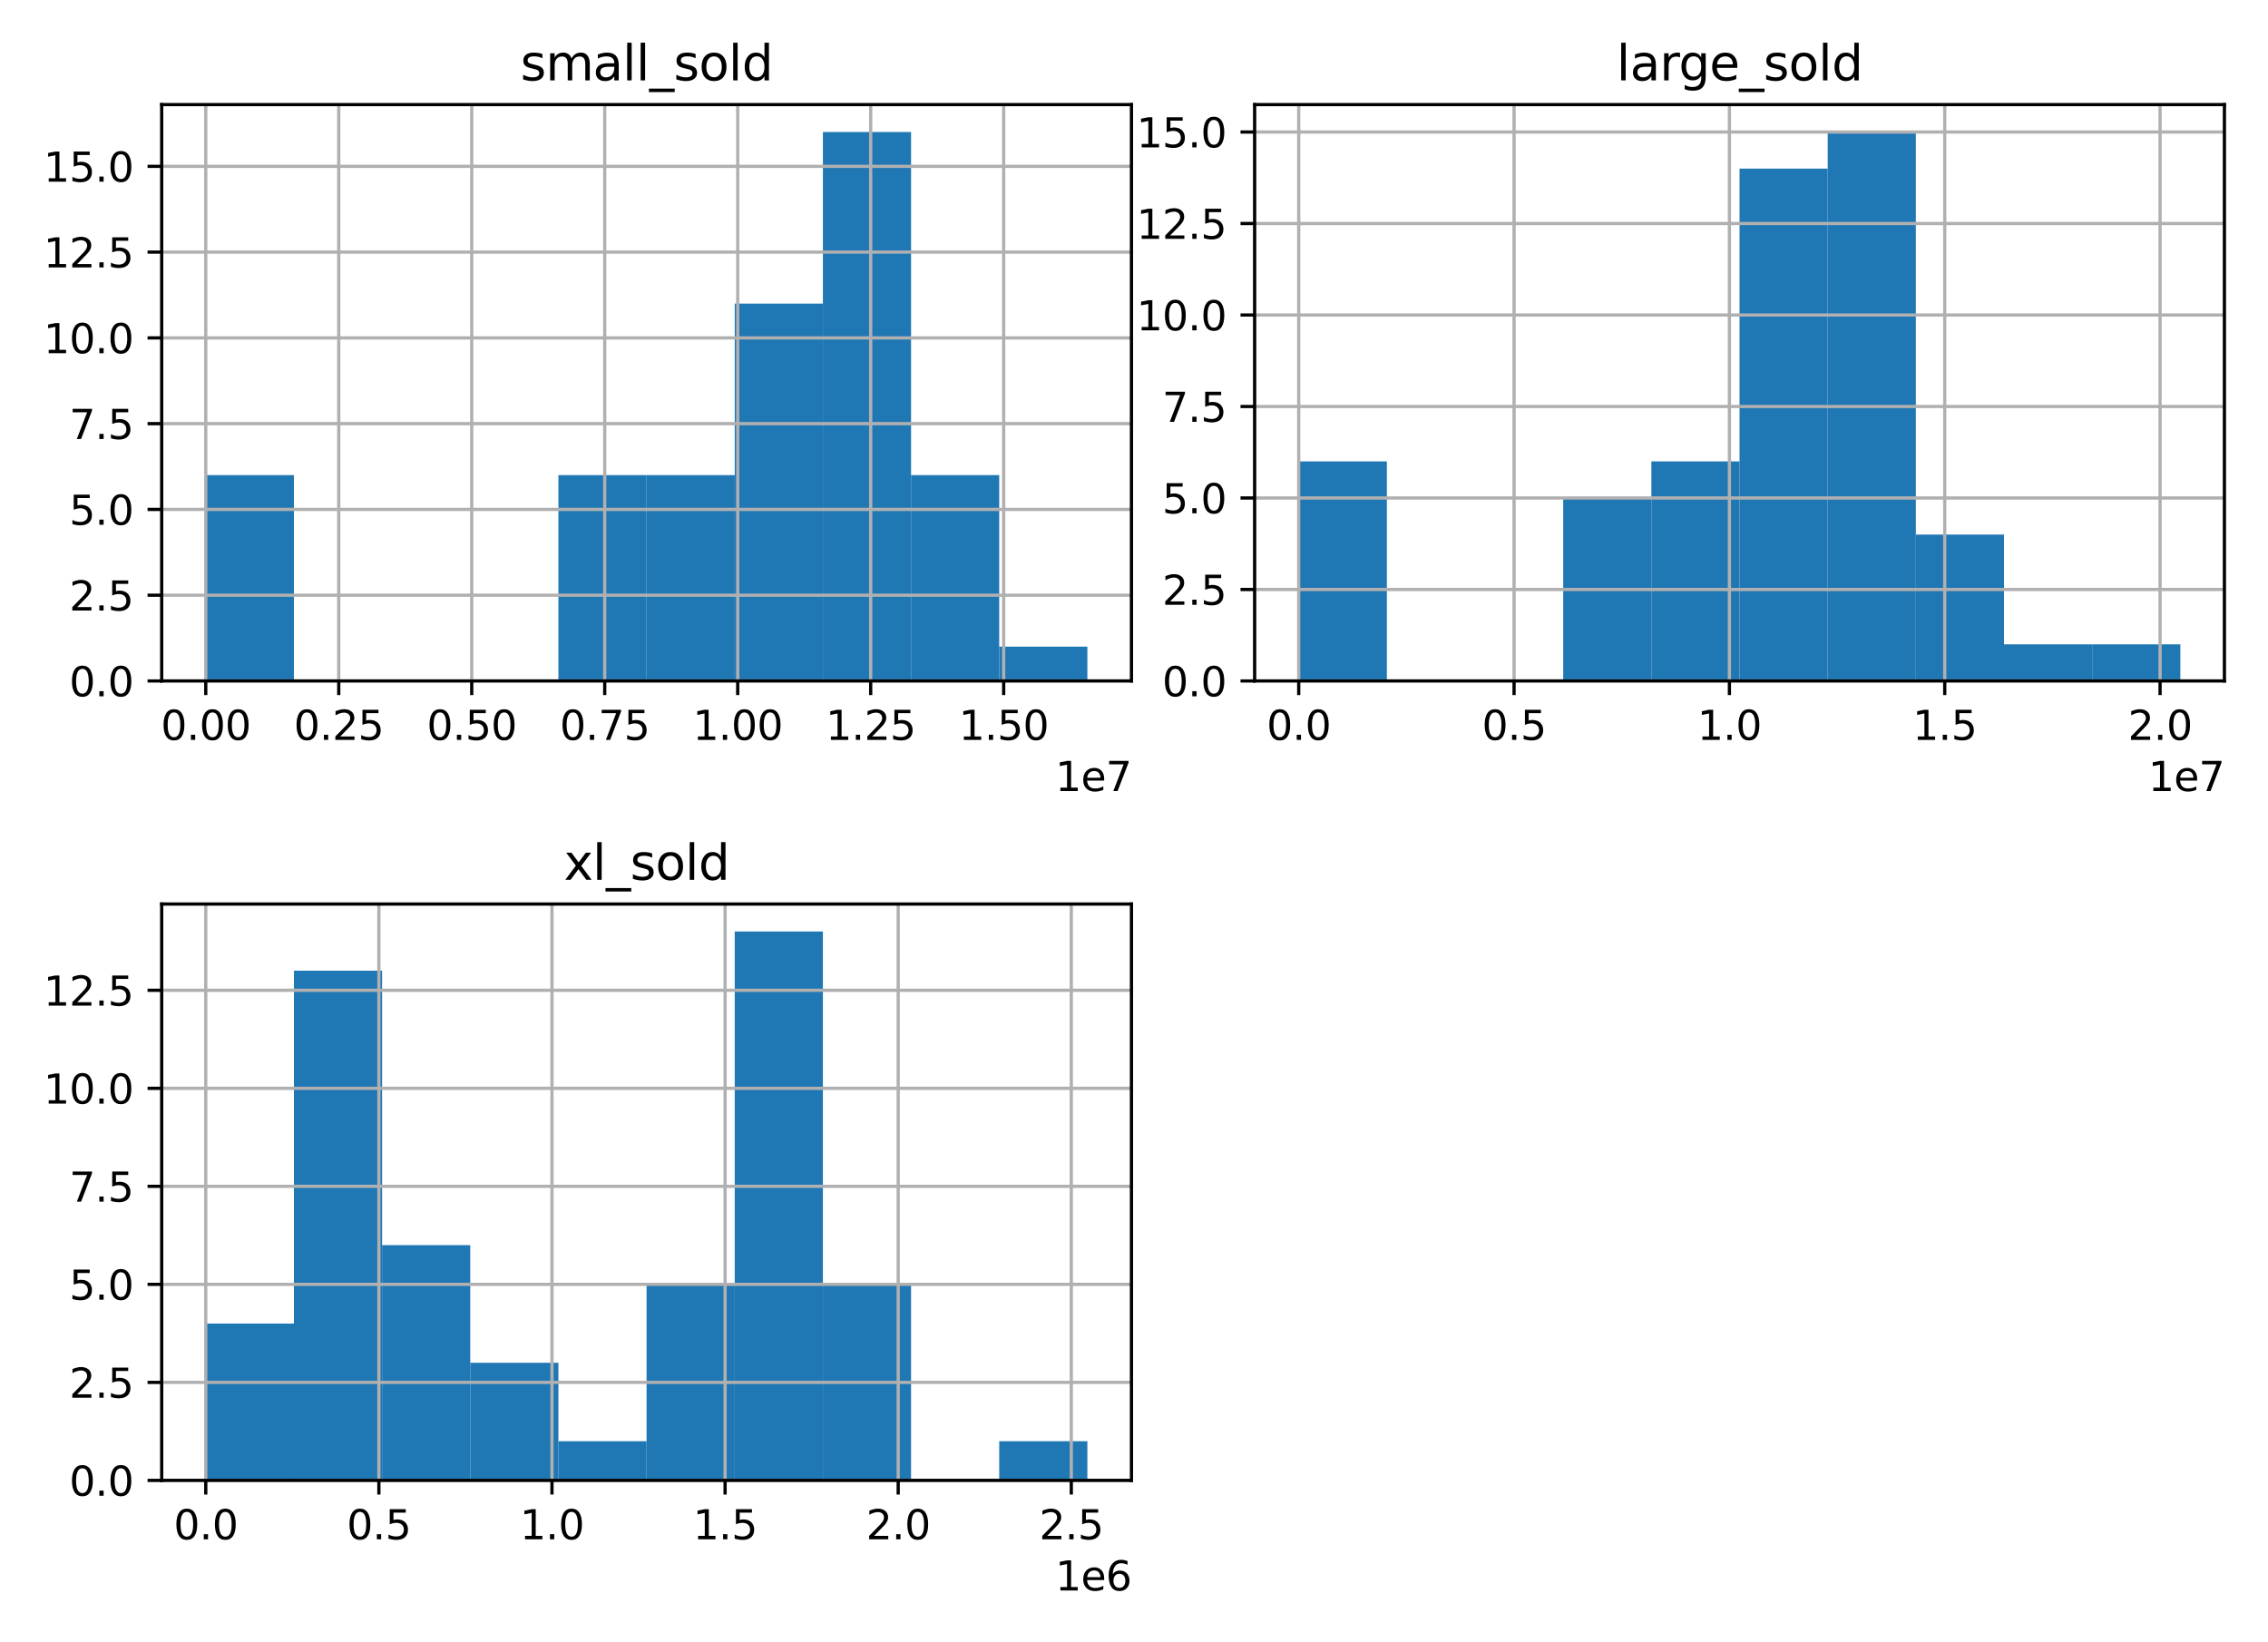 <?xml version="1.0" encoding="utf-8" standalone="no"?>
<!DOCTYPE svg PUBLIC "-//W3C//DTD SVG 1.1//EN"
  "http://www.w3.org/Graphics/SVG/1.1/DTD/svg11.dtd">
<svg height="407pt" version="1.1" viewBox="0 0 562 407" width="562pt" xmlns="http://www.w3.org/2000/svg" xmlns:xlink="http://www.w3.org/1999/xlink">
 <defs>
  <style type="text/css">*{stroke-linecap:butt;stroke-linejoin:round;}</style>
 </defs>
 <g id="figure_1">
  <g id="patch_1">
   <path d="M 0 407 
L 562 407 
L 562 0 
L 0 0 
z
" style="fill:#ffffff;"/>
  </g>
  <g id="axes_1">
   <g id="patch_2">
    <path d="M 40.066 168.744 
L 280.37 168.744 
L 280.37 25.918 
L 40.066 25.918 
z
" style="fill:#ffffff;"/>
   </g>
   <g id="patch_3">
    <path clip-path="url(#p8751685aac)" d="M 50.989 168.744 
L 72.834 168.744 
L 72.834 117.735 
L 50.989 117.735 
z
" style="fill:#1f77b4;"/>
   </g>
   <g id="patch_4">
    <path clip-path="url(#p8751685aac)" d="M 72.834 168.744 
L 94.68 168.744 
L 94.68 168.744 
L 72.834 168.744 
z
" style="fill:#1f77b4;"/>
   </g>
   <g id="patch_5">
    <path clip-path="url(#p8751685aac)" d="M 94.68 168.744 
L 116.526 168.744 
L 116.526 168.744 
L 94.68 168.744 
z
" style="fill:#1f77b4;"/>
   </g>
   <g id="patch_6">
    <path clip-path="url(#p8751685aac)" d="M 116.526 168.744 
L 138.372 168.744 
L 138.372 168.744 
L 116.526 168.744 
z
" style="fill:#1f77b4;"/>
   </g>
   <g id="patch_7">
    <path clip-path="url(#p8751685aac)" d="M 138.372 168.744 
L 160.218 168.744 
L 160.218 117.735 
L 138.372 117.735 
z
" style="fill:#1f77b4;"/>
   </g>
   <g id="patch_8">
    <path clip-path="url(#p8751685aac)" d="M 160.218 168.744 
L 182.064 168.744 
L 182.064 117.735 
L 160.218 117.735 
z
" style="fill:#1f77b4;"/>
   </g>
   <g id="patch_9">
    <path clip-path="url(#p8751685aac)" d="M 182.064 168.744 
L 203.91 168.744 
L 203.91 75.227 
L 182.064 75.227 
z
" style="fill:#1f77b4;"/>
   </g>
   <g id="patch_10">
    <path clip-path="url(#p8751685aac)" d="M 203.91 168.744 
L 225.756 168.744 
L 225.756 32.719 
L 203.91 32.719 
z
" style="fill:#1f77b4;"/>
   </g>
   <g id="patch_11">
    <path clip-path="url(#p8751685aac)" d="M 225.756 168.744 
L 247.601 168.744 
L 247.601 117.735 
L 225.756 117.735 
z
" style="fill:#1f77b4;"/>
   </g>
   <g id="patch_12">
    <path clip-path="url(#p8751685aac)" d="M 247.601 168.744 
L 269.447 168.744 
L 269.447 160.242 
L 247.601 160.242 
z
" style="fill:#1f77b4;"/>
   </g>
   <g id="matplotlib.axis_1">
    <g id="xtick_1">
     <g id="line2d_1">
      <path clip-path="url(#p8751685aac)" d="M 50.989 168.744 
L 50.989 25.918 
" style="fill:none;stroke:#b0b0b0;stroke-linecap:square;stroke-width:0.8;"/>
     </g>
     <g id="line2d_2">
      <defs>
       <path d="M 0 0 
L 0 3.5 
" id="m2eb97b1600" style="stroke:#000000;stroke-width:0.8;"/>
      </defs>
      <g>
       <use style="stroke:#000000;stroke-width:0.8;" x="50.989" xlink:href="#m2eb97b1600" y="168.744"/>
      </g>
     </g>
     <g id="text_1">
      <!-- 0.00 -->
      <g transform="translate(39.856 183.342)scale(0.1 -0.1)">
       <defs>
        <path d="M 2034 4250 
Q 1547 4250 1301 3770 
Q 1056 3291 1056 2328 
Q 1056 1369 1301 889 
Q 1547 409 2034 409 
Q 2525 409 2770 889 
Q 3016 1369 3016 2328 
Q 3016 3291 2770 3770 
Q 2525 4250 2034 4250 
z
M 2034 4750 
Q 2819 4750 3233 4129 
Q 3647 3509 3647 2328 
Q 3647 1150 3233 529 
Q 2819 -91 2034 -91 
Q 1250 -91 836 529 
Q 422 1150 422 2328 
Q 422 3509 836 4129 
Q 1250 4750 2034 4750 
z
" id="DejaVuSans-30" transform="scale(0.016)"/>
        <path d="M 684 794 
L 1344 794 
L 1344 0 
L 684 0 
L 684 794 
z
" id="DejaVuSans-2e" transform="scale(0.016)"/>
       </defs>
       <use xlink:href="#DejaVuSans-30"/>
       <use x="63.623" xlink:href="#DejaVuSans-2e"/>
       <use x="95.41" xlink:href="#DejaVuSans-30"/>
       <use x="159.033" xlink:href="#DejaVuSans-30"/>
      </g>
     </g>
    </g>
    <g id="xtick_2">
     <g id="line2d_3">
      <path clip-path="url(#p8751685aac)" d="M 83.941 168.744 
L 83.941 25.918 
" style="fill:none;stroke:#b0b0b0;stroke-linecap:square;stroke-width:0.8;"/>
     </g>
     <g id="line2d_4">
      <g>
       <use style="stroke:#000000;stroke-width:0.8;" x="83.941" xlink:href="#m2eb97b1600" y="168.744"/>
      </g>
     </g>
     <g id="text_2">
      <!-- 0.25 -->
      <g transform="translate(72.809 183.342)scale(0.1 -0.1)">
       <defs>
        <path d="M 1228 531 
L 3431 531 
L 3431 0 
L 469 0 
L 469 531 
Q 828 903 1448 1529 
Q 2069 2156 2228 2338 
Q 2531 2678 2651 2914 
Q 2772 3150 2772 3378 
Q 2772 3750 2511 3984 
Q 2250 4219 1831 4219 
Q 1534 4219 1204 4116 
Q 875 4013 500 3803 
L 500 4441 
Q 881 4594 1212 4672 
Q 1544 4750 1819 4750 
Q 2544 4750 2975 4387 
Q 3406 4025 3406 3419 
Q 3406 3131 3298 2873 
Q 3191 2616 2906 2266 
Q 2828 2175 2409 1742 
Q 1991 1309 1228 531 
z
" id="DejaVuSans-32" transform="scale(0.016)"/>
        <path d="M 691 4666 
L 3169 4666 
L 3169 4134 
L 1269 4134 
L 1269 2991 
Q 1406 3038 1543 3061 
Q 1681 3084 1819 3084 
Q 2600 3084 3056 2656 
Q 3513 2228 3513 1497 
Q 3513 744 3044 326 
Q 2575 -91 1722 -91 
Q 1428 -91 1123 -41 
Q 819 9 494 109 
L 494 744 
Q 775 591 1075 516 
Q 1375 441 1709 441 
Q 2250 441 2565 725 
Q 2881 1009 2881 1497 
Q 2881 1984 2565 2268 
Q 2250 2553 1709 2553 
Q 1456 2553 1204 2497 
Q 953 2441 691 2322 
L 691 4666 
z
" id="DejaVuSans-35" transform="scale(0.016)"/>
       </defs>
       <use xlink:href="#DejaVuSans-30"/>
       <use x="63.623" xlink:href="#DejaVuSans-2e"/>
       <use x="95.41" xlink:href="#DejaVuSans-32"/>
       <use x="159.033" xlink:href="#DejaVuSans-35"/>
      </g>
     </g>
    </g>
    <g id="xtick_3">
     <g id="line2d_5">
      <path clip-path="url(#p8751685aac)" d="M 116.894 168.744 
L 116.894 25.918 
" style="fill:none;stroke:#b0b0b0;stroke-linecap:square;stroke-width:0.8;"/>
     </g>
     <g id="line2d_6">
      <g>
       <use style="stroke:#000000;stroke-width:0.8;" x="116.894" xlink:href="#m2eb97b1600" y="168.744"/>
      </g>
     </g>
     <g id="text_3">
      <!-- 0.50 -->
      <g transform="translate(105.762 183.342)scale(0.1 -0.1)">
       <use xlink:href="#DejaVuSans-30"/>
       <use x="63.623" xlink:href="#DejaVuSans-2e"/>
       <use x="95.41" xlink:href="#DejaVuSans-35"/>
       <use x="159.033" xlink:href="#DejaVuSans-30"/>
      </g>
     </g>
    </g>
    <g id="xtick_4">
     <g id="line2d_7">
      <path clip-path="url(#p8751685aac)" d="M 149.847 168.744 
L 149.847 25.918 
" style="fill:none;stroke:#b0b0b0;stroke-linecap:square;stroke-width:0.8;"/>
     </g>
     <g id="line2d_8">
      <g>
       <use style="stroke:#000000;stroke-width:0.8;" x="149.847" xlink:href="#m2eb97b1600" y="168.744"/>
      </g>
     </g>
     <g id="text_4">
      <!-- 0.75 -->
      <g transform="translate(138.714 183.342)scale(0.1 -0.1)">
       <defs>
        <path d="M 525 4666 
L 3525 4666 
L 3525 4397 
L 1831 0 
L 1172 0 
L 2766 4134 
L 525 4134 
L 525 4666 
z
" id="DejaVuSans-37" transform="scale(0.016)"/>
       </defs>
       <use xlink:href="#DejaVuSans-30"/>
       <use x="63.623" xlink:href="#DejaVuSans-2e"/>
       <use x="95.41" xlink:href="#DejaVuSans-37"/>
       <use x="159.033" xlink:href="#DejaVuSans-35"/>
      </g>
     </g>
    </g>
    <g id="xtick_5">
     <g id="line2d_9">
      <path clip-path="url(#p8751685aac)" d="M 182.8 168.744 
L 182.8 25.918 
" style="fill:none;stroke:#b0b0b0;stroke-linecap:square;stroke-width:0.8;"/>
     </g>
     <g id="line2d_10">
      <g>
       <use style="stroke:#000000;stroke-width:0.8;" x="182.8" xlink:href="#m2eb97b1600" y="168.744"/>
      </g>
     </g>
     <g id="text_5">
      <!-- 1.00 -->
      <g transform="translate(171.667 183.342)scale(0.1 -0.1)">
       <defs>
        <path d="M 794 531 
L 1825 531 
L 1825 4091 
L 703 3866 
L 703 4441 
L 1819 4666 
L 2450 4666 
L 2450 531 
L 3481 531 
L 3481 0 
L 794 0 
L 794 531 
z
" id="DejaVuSans-31" transform="scale(0.016)"/>
       </defs>
       <use xlink:href="#DejaVuSans-31"/>
       <use x="63.623" xlink:href="#DejaVuSans-2e"/>
       <use x="95.41" xlink:href="#DejaVuSans-30"/>
       <use x="159.033" xlink:href="#DejaVuSans-30"/>
      </g>
     </g>
    </g>
    <g id="xtick_6">
     <g id="line2d_11">
      <path clip-path="url(#p8751685aac)" d="M 215.753 168.744 
L 215.753 25.918 
" style="fill:none;stroke:#b0b0b0;stroke-linecap:square;stroke-width:0.8;"/>
     </g>
     <g id="line2d_12">
      <g>
       <use style="stroke:#000000;stroke-width:0.8;" x="215.753" xlink:href="#m2eb97b1600" y="168.744"/>
      </g>
     </g>
     <g id="text_6">
      <!-- 1.25 -->
      <g transform="translate(204.62 183.342)scale(0.1 -0.1)">
       <use xlink:href="#DejaVuSans-31"/>
       <use x="63.623" xlink:href="#DejaVuSans-2e"/>
       <use x="95.41" xlink:href="#DejaVuSans-32"/>
       <use x="159.033" xlink:href="#DejaVuSans-35"/>
      </g>
     </g>
    </g>
    <g id="xtick_7">
     <g id="line2d_13">
      <path clip-path="url(#p8751685aac)" d="M 248.706 168.744 
L 248.706 25.918 
" style="fill:none;stroke:#b0b0b0;stroke-linecap:square;stroke-width:0.8;"/>
     </g>
     <g id="line2d_14">
      <g>
       <use style="stroke:#000000;stroke-width:0.8;" x="248.706" xlink:href="#m2eb97b1600" y="168.744"/>
      </g>
     </g>
     <g id="text_7">
      <!-- 1.50 -->
      <g transform="translate(237.573 183.342)scale(0.1 -0.1)">
       <use xlink:href="#DejaVuSans-31"/>
       <use x="63.623" xlink:href="#DejaVuSans-2e"/>
       <use x="95.41" xlink:href="#DejaVuSans-35"/>
       <use x="159.033" xlink:href="#DejaVuSans-30"/>
      </g>
     </g>
    </g>
    <g id="text_8">
     <!-- 1e7 -->
     <g transform="translate(261.492 196.02)scale(0.1 -0.1)">
      <defs>
       <path d="M 3597 1894 
L 3597 1613 
L 953 1613 
Q 991 1019 1311 708 
Q 1631 397 2203 397 
Q 2534 397 2845 478 
Q 3156 559 3463 722 
L 3463 178 
Q 3153 47 2828 -22 
Q 2503 -91 2169 -91 
Q 1331 -91 842 396 
Q 353 884 353 1716 
Q 353 2575 817 3079 
Q 1281 3584 2069 3584 
Q 2775 3584 3186 3129 
Q 3597 2675 3597 1894 
z
M 3022 2063 
Q 3016 2534 2758 2815 
Q 2500 3097 2075 3097 
Q 1594 3097 1305 2825 
Q 1016 2553 972 2059 
L 3022 2063 
z
" id="DejaVuSans-65" transform="scale(0.016)"/>
      </defs>
      <use xlink:href="#DejaVuSans-31"/>
      <use x="63.623" xlink:href="#DejaVuSans-65"/>
      <use x="125.146" xlink:href="#DejaVuSans-37"/>
     </g>
    </g>
   </g>
   <g id="matplotlib.axis_2">
    <g id="ytick_1">
     <g id="line2d_15">
      <path clip-path="url(#p8751685aac)" d="M 40.066 168.744 
L 280.37 168.744 
" style="fill:none;stroke:#b0b0b0;stroke-linecap:square;stroke-width:0.8;"/>
     </g>
     <g id="line2d_16">
      <defs>
       <path d="M 0 0 
L -3.5 0 
" id="m81dc8cf319" style="stroke:#000000;stroke-width:0.8;"/>
      </defs>
      <g>
       <use style="stroke:#000000;stroke-width:0.8;" x="40.066" xlink:href="#m81dc8cf319" y="168.744"/>
      </g>
     </g>
     <g id="text_9">
      <!-- 0.0 -->
      <g transform="translate(17.163 172.543)scale(0.1 -0.1)">
       <use xlink:href="#DejaVuSans-30"/>
       <use x="63.623" xlink:href="#DejaVuSans-2e"/>
       <use x="95.41" xlink:href="#DejaVuSans-30"/>
      </g>
     </g>
    </g>
    <g id="ytick_2">
     <g id="line2d_17">
      <path clip-path="url(#p8751685aac)" d="M 40.066 147.49 
L 280.37 147.49 
" style="fill:none;stroke:#b0b0b0;stroke-linecap:square;stroke-width:0.8;"/>
     </g>
     <g id="line2d_18">
      <g>
       <use style="stroke:#000000;stroke-width:0.8;" x="40.066" xlink:href="#m81dc8cf319" y="147.49"/>
      </g>
     </g>
     <g id="text_10">
      <!-- 2.5 -->
      <g transform="translate(17.163 151.289)scale(0.1 -0.1)">
       <use xlink:href="#DejaVuSans-32"/>
       <use x="63.623" xlink:href="#DejaVuSans-2e"/>
       <use x="95.41" xlink:href="#DejaVuSans-35"/>
      </g>
     </g>
    </g>
    <g id="ytick_3">
     <g id="line2d_19">
      <path clip-path="url(#p8751685aac)" d="M 40.066 126.236 
L 280.37 126.236 
" style="fill:none;stroke:#b0b0b0;stroke-linecap:square;stroke-width:0.8;"/>
     </g>
     <g id="line2d_20">
      <g>
       <use style="stroke:#000000;stroke-width:0.8;" x="40.066" xlink:href="#m81dc8cf319" y="126.236"/>
      </g>
     </g>
     <g id="text_11">
      <!-- 5.0 -->
      <g transform="translate(17.163 130.035)scale(0.1 -0.1)">
       <use xlink:href="#DejaVuSans-35"/>
       <use x="63.623" xlink:href="#DejaVuSans-2e"/>
       <use x="95.41" xlink:href="#DejaVuSans-30"/>
      </g>
     </g>
    </g>
    <g id="ytick_4">
     <g id="line2d_21">
      <path clip-path="url(#p8751685aac)" d="M 40.066 104.982 
L 280.37 104.982 
" style="fill:none;stroke:#b0b0b0;stroke-linecap:square;stroke-width:0.8;"/>
     </g>
     <g id="line2d_22">
      <g>
       <use style="stroke:#000000;stroke-width:0.8;" x="40.066" xlink:href="#m81dc8cf319" y="104.982"/>
      </g>
     </g>
     <g id="text_12">
      <!-- 7.5 -->
      <g transform="translate(17.163 108.782)scale(0.1 -0.1)">
       <use xlink:href="#DejaVuSans-37"/>
       <use x="63.623" xlink:href="#DejaVuSans-2e"/>
       <use x="95.41" xlink:href="#DejaVuSans-35"/>
      </g>
     </g>
    </g>
    <g id="ytick_5">
     <g id="line2d_23">
      <path clip-path="url(#p8751685aac)" d="M 40.066 83.728 
L 280.37 83.728 
" style="fill:none;stroke:#b0b0b0;stroke-linecap:square;stroke-width:0.8;"/>
     </g>
     <g id="line2d_24">
      <g>
       <use style="stroke:#000000;stroke-width:0.8;" x="40.066" xlink:href="#m81dc8cf319" y="83.728"/>
      </g>
     </g>
     <g id="text_13">
      <!-- 10.0 -->
      <g transform="translate(10.8 87.528)scale(0.1 -0.1)">
       <use xlink:href="#DejaVuSans-31"/>
       <use x="63.623" xlink:href="#DejaVuSans-30"/>
       <use x="127.246" xlink:href="#DejaVuSans-2e"/>
       <use x="159.033" xlink:href="#DejaVuSans-30"/>
      </g>
     </g>
    </g>
    <g id="ytick_6">
     <g id="line2d_25">
      <path clip-path="url(#p8751685aac)" d="M 40.066 62.475 
L 280.37 62.475 
" style="fill:none;stroke:#b0b0b0;stroke-linecap:square;stroke-width:0.8;"/>
     </g>
     <g id="line2d_26">
      <g>
       <use style="stroke:#000000;stroke-width:0.8;" x="40.066" xlink:href="#m81dc8cf319" y="62.475"/>
      </g>
     </g>
     <g id="text_14">
      <!-- 12.5 -->
      <g transform="translate(10.8 66.274)scale(0.1 -0.1)">
       <use xlink:href="#DejaVuSans-31"/>
       <use x="63.623" xlink:href="#DejaVuSans-32"/>
       <use x="127.246" xlink:href="#DejaVuSans-2e"/>
       <use x="159.033" xlink:href="#DejaVuSans-35"/>
      </g>
     </g>
    </g>
    <g id="ytick_7">
     <g id="line2d_27">
      <path clip-path="url(#p8751685aac)" d="M 40.066 41.221 
L 280.37 41.221 
" style="fill:none;stroke:#b0b0b0;stroke-linecap:square;stroke-width:0.8;"/>
     </g>
     <g id="line2d_28">
      <g>
       <use style="stroke:#000000;stroke-width:0.8;" x="40.066" xlink:href="#m81dc8cf319" y="41.221"/>
      </g>
     </g>
     <g id="text_15">
      <!-- 15.0 -->
      <g transform="translate(10.8 45.02)scale(0.1 -0.1)">
       <use xlink:href="#DejaVuSans-31"/>
       <use x="63.623" xlink:href="#DejaVuSans-35"/>
       <use x="127.246" xlink:href="#DejaVuSans-2e"/>
       <use x="159.033" xlink:href="#DejaVuSans-30"/>
      </g>
     </g>
    </g>
   </g>
   <g id="patch_13">
    <path d="M 40.066 168.744 
L 40.066 25.918 
" style="fill:none;stroke:#000000;stroke-linecap:square;stroke-linejoin:miter;stroke-width:0.8;"/>
   </g>
   <g id="patch_14">
    <path d="M 280.37 168.744 
L 280.37 25.918 
" style="fill:none;stroke:#000000;stroke-linecap:square;stroke-linejoin:miter;stroke-width:0.8;"/>
   </g>
   <g id="patch_15">
    <path d="M 40.066 168.744 
L 280.37 168.744 
" style="fill:none;stroke:#000000;stroke-linecap:square;stroke-linejoin:miter;stroke-width:0.8;"/>
   </g>
   <g id="patch_16">
    <path d="M 40.066 25.918 
L 280.37 25.918 
" style="fill:none;stroke:#000000;stroke-linecap:square;stroke-linejoin:miter;stroke-width:0.8;"/>
   </g>
   <g id="text_16">
    <!-- small_sold -->
    <g transform="translate(128.965 19.918)scale(0.12 -0.12)">
     <defs>
      <path d="M 2834 3397 
L 2834 2853 
Q 2591 2978 2328 3040 
Q 2066 3103 1784 3103 
Q 1356 3103 1142 2972 
Q 928 2841 928 2578 
Q 928 2378 1081 2264 
Q 1234 2150 1697 2047 
L 1894 2003 
Q 2506 1872 2764 1633 
Q 3022 1394 3022 966 
Q 3022 478 2636 193 
Q 2250 -91 1575 -91 
Q 1294 -91 989 -36 
Q 684 19 347 128 
L 347 722 
Q 666 556 975 473 
Q 1284 391 1588 391 
Q 1994 391 2212 530 
Q 2431 669 2431 922 
Q 2431 1156 2273 1281 
Q 2116 1406 1581 1522 
L 1381 1569 
Q 847 1681 609 1914 
Q 372 2147 372 2553 
Q 372 3047 722 3315 
Q 1072 3584 1716 3584 
Q 2034 3584 2315 3537 
Q 2597 3491 2834 3397 
z
" id="DejaVuSans-73" transform="scale(0.016)"/>
      <path d="M 3328 2828 
Q 3544 3216 3844 3400 
Q 4144 3584 4550 3584 
Q 5097 3584 5394 3201 
Q 5691 2819 5691 2113 
L 5691 0 
L 5113 0 
L 5113 2094 
Q 5113 2597 4934 2840 
Q 4756 3084 4391 3084 
Q 3944 3084 3684 2787 
Q 3425 2491 3425 1978 
L 3425 0 
L 2847 0 
L 2847 2094 
Q 2847 2600 2669 2842 
Q 2491 3084 2119 3084 
Q 1678 3084 1418 2786 
Q 1159 2488 1159 1978 
L 1159 0 
L 581 0 
L 581 3500 
L 1159 3500 
L 1159 2956 
Q 1356 3278 1631 3431 
Q 1906 3584 2284 3584 
Q 2666 3584 2933 3390 
Q 3200 3197 3328 2828 
z
" id="DejaVuSans-6d" transform="scale(0.016)"/>
      <path d="M 2194 1759 
Q 1497 1759 1228 1600 
Q 959 1441 959 1056 
Q 959 750 1161 570 
Q 1363 391 1709 391 
Q 2188 391 2477 730 
Q 2766 1069 2766 1631 
L 2766 1759 
L 2194 1759 
z
M 3341 1997 
L 3341 0 
L 2766 0 
L 2766 531 
Q 2569 213 2275 61 
Q 1981 -91 1556 -91 
Q 1019 -91 701 211 
Q 384 513 384 1019 
Q 384 1609 779 1909 
Q 1175 2209 1959 2209 
L 2766 2209 
L 2766 2266 
Q 2766 2663 2505 2880 
Q 2244 3097 1772 3097 
Q 1472 3097 1187 3025 
Q 903 2953 641 2809 
L 641 3341 
Q 956 3463 1253 3523 
Q 1550 3584 1831 3584 
Q 2591 3584 2966 3190 
Q 3341 2797 3341 1997 
z
" id="DejaVuSans-61" transform="scale(0.016)"/>
      <path d="M 603 4863 
L 1178 4863 
L 1178 0 
L 603 0 
L 603 4863 
z
" id="DejaVuSans-6c" transform="scale(0.016)"/>
      <path d="M 3263 -1063 
L 3263 -1509 
L -63 -1509 
L -63 -1063 
L 3263 -1063 
z
" id="DejaVuSans-5f" transform="scale(0.016)"/>
      <path d="M 1959 3097 
Q 1497 3097 1228 2736 
Q 959 2375 959 1747 
Q 959 1119 1226 758 
Q 1494 397 1959 397 
Q 2419 397 2687 759 
Q 2956 1122 2956 1747 
Q 2956 2369 2687 2733 
Q 2419 3097 1959 3097 
z
M 1959 3584 
Q 2709 3584 3137 3096 
Q 3566 2609 3566 1747 
Q 3566 888 3137 398 
Q 2709 -91 1959 -91 
Q 1206 -91 779 398 
Q 353 888 353 1747 
Q 353 2609 779 3096 
Q 1206 3584 1959 3584 
z
" id="DejaVuSans-6f" transform="scale(0.016)"/>
      <path d="M 2906 2969 
L 2906 4863 
L 3481 4863 
L 3481 0 
L 2906 0 
L 2906 525 
Q 2725 213 2448 61 
Q 2172 -91 1784 -91 
Q 1150 -91 751 415 
Q 353 922 353 1747 
Q 353 2572 751 3078 
Q 1150 3584 1784 3584 
Q 2172 3584 2448 3432 
Q 2725 3281 2906 2969 
z
M 947 1747 
Q 947 1113 1208 752 
Q 1469 391 1925 391 
Q 2381 391 2643 752 
Q 2906 1113 2906 1747 
Q 2906 2381 2643 2742 
Q 2381 3103 1925 3103 
Q 1469 3103 1208 2742 
Q 947 2381 947 1747 
z
" id="DejaVuSans-64" transform="scale(0.016)"/>
     </defs>
     <use xlink:href="#DejaVuSans-73"/>
     <use x="52.1" xlink:href="#DejaVuSans-6d"/>
     <use x="149.512" xlink:href="#DejaVuSans-61"/>
     <use x="210.791" xlink:href="#DejaVuSans-6c"/>
     <use x="238.574" xlink:href="#DejaVuSans-6c"/>
     <use x="266.357" xlink:href="#DejaVuSans-5f"/>
     <use x="316.357" xlink:href="#DejaVuSans-73"/>
     <use x="368.457" xlink:href="#DejaVuSans-6f"/>
     <use x="429.639" xlink:href="#DejaVuSans-6c"/>
     <use x="457.422" xlink:href="#DejaVuSans-64"/>
    </g>
   </g>
  </g>
  <g id="axes_2">
   <g id="patch_17">
    <path d="M 310.895 168.744 
L 551.2 168.744 
L 551.2 25.918 
L 310.895 25.918 
z
" style="fill:#ffffff;"/>
   </g>
   <g id="patch_18">
    <path clip-path="url(#pd0149dcf9a)" d="M 321.818 168.744 
L 343.664 168.744 
L 343.664 114.334 
L 321.818 114.334 
z
" style="fill:#1f77b4;"/>
   </g>
   <g id="patch_19">
    <path clip-path="url(#pd0149dcf9a)" d="M 343.664 168.744 
L 365.51 168.744 
L 365.51 168.744 
L 343.664 168.744 
z
" style="fill:#1f77b4;"/>
   </g>
   <g id="patch_20">
    <path clip-path="url(#pd0149dcf9a)" d="M 365.51 168.744 
L 387.356 168.744 
L 387.356 168.744 
L 365.51 168.744 
z
" style="fill:#1f77b4;"/>
   </g>
   <g id="patch_21">
    <path clip-path="url(#pd0149dcf9a)" d="M 387.356 168.744 
L 409.202 168.744 
L 409.202 123.402 
L 387.356 123.402 
z
" style="fill:#1f77b4;"/>
   </g>
   <g id="patch_22">
    <path clip-path="url(#pd0149dcf9a)" d="M 409.202 168.744 
L 431.048 168.744 
L 431.048 114.334 
L 409.202 114.334 
z
" style="fill:#1f77b4;"/>
   </g>
   <g id="patch_23">
    <path clip-path="url(#pd0149dcf9a)" d="M 431.048 168.744 
L 452.894 168.744 
L 452.894 41.788 
L 431.048 41.788 
z
" style="fill:#1f77b4;"/>
   </g>
   <g id="patch_24">
    <path clip-path="url(#pd0149dcf9a)" d="M 452.894 168.744 
L 474.739 168.744 
L 474.739 32.719 
L 452.894 32.719 
z
" style="fill:#1f77b4;"/>
   </g>
   <g id="patch_25">
    <path clip-path="url(#pd0149dcf9a)" d="M 474.739 168.744 
L 496.585 168.744 
L 496.585 132.471 
L 474.739 132.471 
z
" style="fill:#1f77b4;"/>
   </g>
   <g id="patch_26">
    <path clip-path="url(#pd0149dcf9a)" d="M 496.585 168.744 
L 518.431 168.744 
L 518.431 159.675 
L 496.585 159.675 
z
" style="fill:#1f77b4;"/>
   </g>
   <g id="patch_27">
    <path clip-path="url(#pd0149dcf9a)" d="M 518.431 168.744 
L 540.277 168.744 
L 540.277 159.675 
L 518.431 159.675 
z
" style="fill:#1f77b4;"/>
   </g>
   <g id="matplotlib.axis_3">
    <g id="xtick_8">
     <g id="line2d_29">
      <path clip-path="url(#pd0149dcf9a)" d="M 321.818 168.744 
L 321.818 25.918 
" style="fill:none;stroke:#b0b0b0;stroke-linecap:square;stroke-width:0.8;"/>
     </g>
     <g id="line2d_30">
      <g>
       <use style="stroke:#000000;stroke-width:0.8;" x="321.818" xlink:href="#m2eb97b1600" y="168.744"/>
      </g>
     </g>
     <g id="text_17">
      <!-- 0.0 -->
      <g transform="translate(313.867 183.342)scale(0.1 -0.1)">
       <use xlink:href="#DejaVuSans-30"/>
       <use x="63.623" xlink:href="#DejaVuSans-2e"/>
       <use x="95.41" xlink:href="#DejaVuSans-30"/>
      </g>
     </g>
    </g>
    <g id="xtick_9">
     <g id="line2d_31">
      <path clip-path="url(#pd0149dcf9a)" d="M 375.177 168.744 
L 375.177 25.918 
" style="fill:none;stroke:#b0b0b0;stroke-linecap:square;stroke-width:0.8;"/>
     </g>
     <g id="line2d_32">
      <g>
       <use style="stroke:#000000;stroke-width:0.8;" x="375.177" xlink:href="#m2eb97b1600" y="168.744"/>
      </g>
     </g>
     <g id="text_18">
      <!-- 0.5 -->
      <g transform="translate(367.226 183.342)scale(0.1 -0.1)">
       <use xlink:href="#DejaVuSans-30"/>
       <use x="63.623" xlink:href="#DejaVuSans-2e"/>
       <use x="95.41" xlink:href="#DejaVuSans-35"/>
      </g>
     </g>
    </g>
    <g id="xtick_10">
     <g id="line2d_33">
      <path clip-path="url(#pd0149dcf9a)" d="M 428.537 168.744 
L 428.537 25.918 
" style="fill:none;stroke:#b0b0b0;stroke-linecap:square;stroke-width:0.8;"/>
     </g>
     <g id="line2d_34">
      <g>
       <use style="stroke:#000000;stroke-width:0.8;" x="428.537" xlink:href="#m2eb97b1600" y="168.744"/>
      </g>
     </g>
     <g id="text_19">
      <!-- 1.0 -->
      <g transform="translate(420.585 183.342)scale(0.1 -0.1)">
       <use xlink:href="#DejaVuSans-31"/>
       <use x="63.623" xlink:href="#DejaVuSans-2e"/>
       <use x="95.41" xlink:href="#DejaVuSans-30"/>
      </g>
     </g>
    </g>
    <g id="xtick_11">
     <g id="line2d_35">
      <path clip-path="url(#pd0149dcf9a)" d="M 481.896 168.744 
L 481.896 25.918 
" style="fill:none;stroke:#b0b0b0;stroke-linecap:square;stroke-width:0.8;"/>
     </g>
     <g id="line2d_36">
      <g>
       <use style="stroke:#000000;stroke-width:0.8;" x="481.896" xlink:href="#m2eb97b1600" y="168.744"/>
      </g>
     </g>
     <g id="text_20">
      <!-- 1.5 -->
      <g transform="translate(473.944 183.342)scale(0.1 -0.1)">
       <use xlink:href="#DejaVuSans-31"/>
       <use x="63.623" xlink:href="#DejaVuSans-2e"/>
       <use x="95.41" xlink:href="#DejaVuSans-35"/>
      </g>
     </g>
    </g>
    <g id="xtick_12">
     <g id="line2d_37">
      <path clip-path="url(#pd0149dcf9a)" d="M 535.255 168.744 
L 535.255 25.918 
" style="fill:none;stroke:#b0b0b0;stroke-linecap:square;stroke-width:0.8;"/>
     </g>
     <g id="line2d_38">
      <g>
       <use style="stroke:#000000;stroke-width:0.8;" x="535.255" xlink:href="#m2eb97b1600" y="168.744"/>
      </g>
     </g>
     <g id="text_21">
      <!-- 2.0 -->
      <g transform="translate(527.304 183.342)scale(0.1 -0.1)">
       <use xlink:href="#DejaVuSans-32"/>
       <use x="63.623" xlink:href="#DejaVuSans-2e"/>
       <use x="95.41" xlink:href="#DejaVuSans-30"/>
      </g>
     </g>
    </g>
    <g id="text_22">
     <!-- 1e7 -->
     <g transform="translate(532.322 196.02)scale(0.1 -0.1)">
      <use xlink:href="#DejaVuSans-31"/>
      <use x="63.623" xlink:href="#DejaVuSans-65"/>
      <use x="125.146" xlink:href="#DejaVuSans-37"/>
     </g>
    </g>
   </g>
   <g id="matplotlib.axis_4">
    <g id="ytick_8">
     <g id="line2d_39">
      <path clip-path="url(#pd0149dcf9a)" d="M 310.895 168.744 
L 551.2 168.744 
" style="fill:none;stroke:#b0b0b0;stroke-linecap:square;stroke-width:0.8;"/>
     </g>
     <g id="line2d_40">
      <g>
       <use style="stroke:#000000;stroke-width:0.8;" x="310.895" xlink:href="#m81dc8cf319" y="168.744"/>
      </g>
     </g>
     <g id="text_23">
      <!-- 0.0 -->
      <g transform="translate(287.992 172.543)scale(0.1 -0.1)">
       <use xlink:href="#DejaVuSans-30"/>
       <use x="63.623" xlink:href="#DejaVuSans-2e"/>
       <use x="95.41" xlink:href="#DejaVuSans-30"/>
      </g>
     </g>
    </g>
    <g id="ytick_9">
     <g id="line2d_41">
      <path clip-path="url(#pd0149dcf9a)" d="M 310.895 146.073 
L 551.2 146.073 
" style="fill:none;stroke:#b0b0b0;stroke-linecap:square;stroke-width:0.8;"/>
     </g>
     <g id="line2d_42">
      <g>
       <use style="stroke:#000000;stroke-width:0.8;" x="310.895" xlink:href="#m81dc8cf319" y="146.073"/>
      </g>
     </g>
     <g id="text_24">
      <!-- 2.5 -->
      <g transform="translate(287.992 149.872)scale(0.1 -0.1)">
       <use xlink:href="#DejaVuSans-32"/>
       <use x="63.623" xlink:href="#DejaVuSans-2e"/>
       <use x="95.41" xlink:href="#DejaVuSans-35"/>
      </g>
     </g>
    </g>
    <g id="ytick_10">
     <g id="line2d_43">
      <path clip-path="url(#pd0149dcf9a)" d="M 310.895 123.402 
L 551.2 123.402 
" style="fill:none;stroke:#b0b0b0;stroke-linecap:square;stroke-width:0.8;"/>
     </g>
     <g id="line2d_44">
      <g>
       <use style="stroke:#000000;stroke-width:0.8;" x="310.895" xlink:href="#m81dc8cf319" y="123.402"/>
      </g>
     </g>
     <g id="text_25">
      <!-- 5.0 -->
      <g transform="translate(287.992 127.201)scale(0.1 -0.1)">
       <use xlink:href="#DejaVuSans-35"/>
       <use x="63.623" xlink:href="#DejaVuSans-2e"/>
       <use x="95.41" xlink:href="#DejaVuSans-30"/>
      </g>
     </g>
    </g>
    <g id="ytick_11">
     <g id="line2d_45">
      <path clip-path="url(#pd0149dcf9a)" d="M 310.895 100.732 
L 551.2 100.732 
" style="fill:none;stroke:#b0b0b0;stroke-linecap:square;stroke-width:0.8;"/>
     </g>
     <g id="line2d_46">
      <g>
       <use style="stroke:#000000;stroke-width:0.8;" x="310.895" xlink:href="#m81dc8cf319" y="100.732"/>
      </g>
     </g>
     <g id="text_26">
      <!-- 7.5 -->
      <g transform="translate(287.992 104.531)scale(0.1 -0.1)">
       <use xlink:href="#DejaVuSans-37"/>
       <use x="63.623" xlink:href="#DejaVuSans-2e"/>
       <use x="95.41" xlink:href="#DejaVuSans-35"/>
      </g>
     </g>
    </g>
    <g id="ytick_12">
     <g id="line2d_47">
      <path clip-path="url(#pd0149dcf9a)" d="M 310.895 78.061 
L 551.2 78.061 
" style="fill:none;stroke:#b0b0b0;stroke-linecap:square;stroke-width:0.8;"/>
     </g>
     <g id="line2d_48">
      <g>
       <use style="stroke:#000000;stroke-width:0.8;" x="310.895" xlink:href="#m81dc8cf319" y="78.061"/>
      </g>
     </g>
     <g id="text_27">
      <!-- 10.0 -->
      <g transform="translate(281.63 81.86)scale(0.1 -0.1)">
       <use xlink:href="#DejaVuSans-31"/>
       <use x="63.623" xlink:href="#DejaVuSans-30"/>
       <use x="127.246" xlink:href="#DejaVuSans-2e"/>
       <use x="159.033" xlink:href="#DejaVuSans-30"/>
      </g>
     </g>
    </g>
    <g id="ytick_13">
     <g id="line2d_49">
      <path clip-path="url(#pd0149dcf9a)" d="M 310.895 55.39 
L 551.2 55.39 
" style="fill:none;stroke:#b0b0b0;stroke-linecap:square;stroke-width:0.8;"/>
     </g>
     <g id="line2d_50">
      <g>
       <use style="stroke:#000000;stroke-width:0.8;" x="310.895" xlink:href="#m81dc8cf319" y="55.39"/>
      </g>
     </g>
     <g id="text_28">
      <!-- 12.5 -->
      <g transform="translate(281.63 59.189)scale(0.1 -0.1)">
       <use xlink:href="#DejaVuSans-31"/>
       <use x="63.623" xlink:href="#DejaVuSans-32"/>
       <use x="127.246" xlink:href="#DejaVuSans-2e"/>
       <use x="159.033" xlink:href="#DejaVuSans-35"/>
      </g>
     </g>
    </g>
    <g id="ytick_14">
     <g id="line2d_51">
      <path clip-path="url(#pd0149dcf9a)" d="M 310.895 32.719 
L 551.2 32.719 
" style="fill:none;stroke:#b0b0b0;stroke-linecap:square;stroke-width:0.8;"/>
     </g>
     <g id="line2d_52">
      <g>
       <use style="stroke:#000000;stroke-width:0.8;" x="310.895" xlink:href="#m81dc8cf319" y="32.719"/>
      </g>
     </g>
     <g id="text_29">
      <!-- 15.0 -->
      <g transform="translate(281.63 36.519)scale(0.1 -0.1)">
       <use xlink:href="#DejaVuSans-31"/>
       <use x="63.623" xlink:href="#DejaVuSans-35"/>
       <use x="127.246" xlink:href="#DejaVuSans-2e"/>
       <use x="159.033" xlink:href="#DejaVuSans-30"/>
      </g>
     </g>
    </g>
   </g>
   <g id="patch_28">
    <path d="M 310.895 168.744 
L 310.895 25.918 
" style="fill:none;stroke:#000000;stroke-linecap:square;stroke-linejoin:miter;stroke-width:0.8;"/>
   </g>
   <g id="patch_29">
    <path d="M 551.2 168.744 
L 551.2 25.918 
" style="fill:none;stroke:#000000;stroke-linecap:square;stroke-linejoin:miter;stroke-width:0.8;"/>
   </g>
   <g id="patch_30">
    <path d="M 310.895 168.744 
L 551.2 168.744 
" style="fill:none;stroke:#000000;stroke-linecap:square;stroke-linejoin:miter;stroke-width:0.8;"/>
   </g>
   <g id="patch_31">
    <path d="M 310.895 25.918 
L 551.2 25.918 
" style="fill:none;stroke:#000000;stroke-linecap:square;stroke-linejoin:miter;stroke-width:0.8;"/>
   </g>
   <g id="text_30">
    <!-- large_sold -->
    <g transform="translate(400.569 19.918)scale(0.12 -0.12)">
     <defs>
      <path d="M 2631 2963 
Q 2534 3019 2420 3045 
Q 2306 3072 2169 3072 
Q 1681 3072 1420 2755 
Q 1159 2438 1159 1844 
L 1159 0 
L 581 0 
L 581 3500 
L 1159 3500 
L 1159 2956 
Q 1341 3275 1631 3429 
Q 1922 3584 2338 3584 
Q 2397 3584 2469 3576 
Q 2541 3569 2628 3553 
L 2631 2963 
z
" id="DejaVuSans-72" transform="scale(0.016)"/>
      <path d="M 2906 1791 
Q 2906 2416 2648 2759 
Q 2391 3103 1925 3103 
Q 1463 3103 1205 2759 
Q 947 2416 947 1791 
Q 947 1169 1205 825 
Q 1463 481 1925 481 
Q 2391 481 2648 825 
Q 2906 1169 2906 1791 
z
M 3481 434 
Q 3481 -459 3084 -895 
Q 2688 -1331 1869 -1331 
Q 1566 -1331 1297 -1286 
Q 1028 -1241 775 -1147 
L 775 -588 
Q 1028 -725 1275 -790 
Q 1522 -856 1778 -856 
Q 2344 -856 2625 -561 
Q 2906 -266 2906 331 
L 2906 616 
Q 2728 306 2450 153 
Q 2172 0 1784 0 
Q 1141 0 747 490 
Q 353 981 353 1791 
Q 353 2603 747 3093 
Q 1141 3584 1784 3584 
Q 2172 3584 2450 3431 
Q 2728 3278 2906 2969 
L 2906 3500 
L 3481 3500 
L 3481 434 
z
" id="DejaVuSans-67" transform="scale(0.016)"/>
     </defs>
     <use xlink:href="#DejaVuSans-6c"/>
     <use x="27.783" xlink:href="#DejaVuSans-61"/>
     <use x="89.062" xlink:href="#DejaVuSans-72"/>
     <use x="128.426" xlink:href="#DejaVuSans-67"/>
     <use x="191.902" xlink:href="#DejaVuSans-65"/>
     <use x="253.426" xlink:href="#DejaVuSans-5f"/>
     <use x="303.426" xlink:href="#DejaVuSans-73"/>
     <use x="355.525" xlink:href="#DejaVuSans-6f"/>
     <use x="416.707" xlink:href="#DejaVuSans-6c"/>
     <use x="444.49" xlink:href="#DejaVuSans-64"/>
    </g>
   </g>
  </g>
  <g id="axes_3">
   <g id="patch_32">
    <path d="M 40.066 366.844 
L 280.37 366.844 
L 280.37 224.018 
L 40.066 224.018 
z
" style="fill:#ffffff;"/>
   </g>
   <g id="patch_33">
    <path clip-path="url(#p4b6a3543c3)" d="M 50.989 366.844 
L 72.834 366.844 
L 72.834 327.98 
L 50.989 327.98 
z
" style="fill:#1f77b4;"/>
   </g>
   <g id="patch_34">
    <path clip-path="url(#p4b6a3543c3)" d="M 72.834 366.844 
L 94.68 366.844 
L 94.68 240.535 
L 72.834 240.535 
z
" style="fill:#1f77b4;"/>
   </g>
   <g id="patch_35">
    <path clip-path="url(#p4b6a3543c3)" d="M 94.68 366.844 
L 116.526 366.844 
L 116.526 308.548 
L 94.68 308.548 
z
" style="fill:#1f77b4;"/>
   </g>
   <g id="patch_36">
    <path clip-path="url(#p4b6a3543c3)" d="M 116.526 366.844 
L 138.372 366.844 
L 138.372 337.696 
L 116.526 337.696 
z
" style="fill:#1f77b4;"/>
   </g>
   <g id="patch_37">
    <path clip-path="url(#p4b6a3543c3)" d="M 138.372 366.844 
L 160.218 366.844 
L 160.218 357.128 
L 138.372 357.128 
z
" style="fill:#1f77b4;"/>
   </g>
   <g id="patch_38">
    <path clip-path="url(#p4b6a3543c3)" d="M 160.218 366.844 
L 182.064 366.844 
L 182.064 318.264 
L 160.218 318.264 
z
" style="fill:#1f77b4;"/>
   </g>
   <g id="patch_39">
    <path clip-path="url(#p4b6a3543c3)" d="M 182.064 366.844 
L 203.91 366.844 
L 203.91 230.819 
L 182.064 230.819 
z
" style="fill:#1f77b4;"/>
   </g>
   <g id="patch_40">
    <path clip-path="url(#p4b6a3543c3)" d="M 203.91 366.844 
L 225.756 366.844 
L 225.756 318.264 
L 203.91 318.264 
z
" style="fill:#1f77b4;"/>
   </g>
   <g id="patch_41">
    <path clip-path="url(#p4b6a3543c3)" d="M 225.756 366.844 
L 247.601 366.844 
L 247.601 366.844 
L 225.756 366.844 
z
" style="fill:#1f77b4;"/>
   </g>
   <g id="patch_42">
    <path clip-path="url(#p4b6a3543c3)" d="M 247.601 366.844 
L 269.447 366.844 
L 269.447 357.128 
L 247.601 357.128 
z
" style="fill:#1f77b4;"/>
   </g>
   <g id="matplotlib.axis_5">
    <g id="xtick_13">
     <g id="line2d_53">
      <path clip-path="url(#p4b6a3543c3)" d="M 50.989 366.844 
L 50.989 224.018 
" style="fill:none;stroke:#b0b0b0;stroke-linecap:square;stroke-width:0.8;"/>
     </g>
     <g id="line2d_54">
      <g>
       <use style="stroke:#000000;stroke-width:0.8;" x="50.989" xlink:href="#m2eb97b1600" y="366.844"/>
      </g>
     </g>
     <g id="text_31">
      <!-- 0.0 -->
      <g transform="translate(43.037 381.442)scale(0.1 -0.1)">
       <use xlink:href="#DejaVuSans-30"/>
       <use x="63.623" xlink:href="#DejaVuSans-2e"/>
       <use x="95.41" xlink:href="#DejaVuSans-30"/>
      </g>
     </g>
    </g>
    <g id="xtick_14">
     <g id="line2d_55">
      <path clip-path="url(#p4b6a3543c3)" d="M 93.884 366.844 
L 93.884 224.018 
" style="fill:none;stroke:#b0b0b0;stroke-linecap:square;stroke-width:0.8;"/>
     </g>
     <g id="line2d_56">
      <g>
       <use style="stroke:#000000;stroke-width:0.8;" x="93.884" xlink:href="#m2eb97b1600" y="366.844"/>
      </g>
     </g>
     <g id="text_32">
      <!-- 0.5 -->
      <g transform="translate(85.932 381.442)scale(0.1 -0.1)">
       <use xlink:href="#DejaVuSans-30"/>
       <use x="63.623" xlink:href="#DejaVuSans-2e"/>
       <use x="95.41" xlink:href="#DejaVuSans-35"/>
      </g>
     </g>
    </g>
    <g id="xtick_15">
     <g id="line2d_57">
      <path clip-path="url(#p4b6a3543c3)" d="M 136.778 366.844 
L 136.778 224.018 
" style="fill:none;stroke:#b0b0b0;stroke-linecap:square;stroke-width:0.8;"/>
     </g>
     <g id="line2d_58">
      <g>
       <use style="stroke:#000000;stroke-width:0.8;" x="136.778" xlink:href="#m2eb97b1600" y="366.844"/>
      </g>
     </g>
     <g id="text_33">
      <!-- 1.0 -->
      <g transform="translate(128.827 381.442)scale(0.1 -0.1)">
       <use xlink:href="#DejaVuSans-31"/>
       <use x="63.623" xlink:href="#DejaVuSans-2e"/>
       <use x="95.41" xlink:href="#DejaVuSans-30"/>
      </g>
     </g>
    </g>
    <g id="xtick_16">
     <g id="line2d_59">
      <path clip-path="url(#p4b6a3543c3)" d="M 179.673 366.844 
L 179.673 224.018 
" style="fill:none;stroke:#b0b0b0;stroke-linecap:square;stroke-width:0.8;"/>
     </g>
     <g id="line2d_60">
      <g>
       <use style="stroke:#000000;stroke-width:0.8;" x="179.673" xlink:href="#m2eb97b1600" y="366.844"/>
      </g>
     </g>
     <g id="text_34">
      <!-- 1.5 -->
      <g transform="translate(171.722 381.442)scale(0.1 -0.1)">
       <use xlink:href="#DejaVuSans-31"/>
       <use x="63.623" xlink:href="#DejaVuSans-2e"/>
       <use x="95.41" xlink:href="#DejaVuSans-35"/>
      </g>
     </g>
    </g>
    <g id="xtick_17">
     <g id="line2d_61">
      <path clip-path="url(#p4b6a3543c3)" d="M 222.568 366.844 
L 222.568 224.018 
" style="fill:none;stroke:#b0b0b0;stroke-linecap:square;stroke-width:0.8;"/>
     </g>
     <g id="line2d_62">
      <g>
       <use style="stroke:#000000;stroke-width:0.8;" x="222.568" xlink:href="#m2eb97b1600" y="366.844"/>
      </g>
     </g>
     <g id="text_35">
      <!-- 2.0 -->
      <g transform="translate(214.617 381.442)scale(0.1 -0.1)">
       <use xlink:href="#DejaVuSans-32"/>
       <use x="63.623" xlink:href="#DejaVuSans-2e"/>
       <use x="95.41" xlink:href="#DejaVuSans-30"/>
      </g>
     </g>
    </g>
    <g id="xtick_18">
     <g id="line2d_63">
      <path clip-path="url(#p4b6a3543c3)" d="M 265.463 366.844 
L 265.463 224.018 
" style="fill:none;stroke:#b0b0b0;stroke-linecap:square;stroke-width:0.8;"/>
     </g>
     <g id="line2d_64">
      <g>
       <use style="stroke:#000000;stroke-width:0.8;" x="265.463" xlink:href="#m2eb97b1600" y="366.844"/>
      </g>
     </g>
     <g id="text_36">
      <!-- 2.5 -->
      <g transform="translate(257.512 381.442)scale(0.1 -0.1)">
       <use xlink:href="#DejaVuSans-32"/>
       <use x="63.623" xlink:href="#DejaVuSans-2e"/>
       <use x="95.41" xlink:href="#DejaVuSans-35"/>
      </g>
     </g>
    </g>
    <g id="text_37">
     <!-- 1e6 -->
     <g transform="translate(261.492 394.12)scale(0.1 -0.1)">
      <defs>
       <path d="M 2113 2584 
Q 1688 2584 1439 2293 
Q 1191 2003 1191 1497 
Q 1191 994 1439 701 
Q 1688 409 2113 409 
Q 2538 409 2786 701 
Q 3034 994 3034 1497 
Q 3034 2003 2786 2293 
Q 2538 2584 2113 2584 
z
M 3366 4563 
L 3366 3988 
Q 3128 4100 2886 4159 
Q 2644 4219 2406 4219 
Q 1781 4219 1451 3797 
Q 1122 3375 1075 2522 
Q 1259 2794 1537 2939 
Q 1816 3084 2150 3084 
Q 2853 3084 3261 2657 
Q 3669 2231 3669 1497 
Q 3669 778 3244 343 
Q 2819 -91 2113 -91 
Q 1303 -91 875 529 
Q 447 1150 447 2328 
Q 447 3434 972 4092 
Q 1497 4750 2381 4750 
Q 2619 4750 2861 4703 
Q 3103 4656 3366 4563 
z
" id="DejaVuSans-36" transform="scale(0.016)"/>
      </defs>
      <use xlink:href="#DejaVuSans-31"/>
      <use x="63.623" xlink:href="#DejaVuSans-65"/>
      <use x="125.146" xlink:href="#DejaVuSans-36"/>
     </g>
    </g>
   </g>
   <g id="matplotlib.axis_6">
    <g id="ytick_15">
     <g id="line2d_65">
      <path clip-path="url(#p4b6a3543c3)" d="M 40.066 366.844 
L 280.37 366.844 
" style="fill:none;stroke:#b0b0b0;stroke-linecap:square;stroke-width:0.8;"/>
     </g>
     <g id="line2d_66">
      <g>
       <use style="stroke:#000000;stroke-width:0.8;" x="40.066" xlink:href="#m81dc8cf319" y="366.844"/>
      </g>
     </g>
     <g id="text_38">
      <!-- 0.0 -->
      <g transform="translate(17.163 370.643)scale(0.1 -0.1)">
       <use xlink:href="#DejaVuSans-30"/>
       <use x="63.623" xlink:href="#DejaVuSans-2e"/>
       <use x="95.41" xlink:href="#DejaVuSans-30"/>
      </g>
     </g>
    </g>
    <g id="ytick_16">
     <g id="line2d_67">
      <path clip-path="url(#p4b6a3543c3)" d="M 40.066 342.554 
L 280.37 342.554 
" style="fill:none;stroke:#b0b0b0;stroke-linecap:square;stroke-width:0.8;"/>
     </g>
     <g id="line2d_68">
      <g>
       <use style="stroke:#000000;stroke-width:0.8;" x="40.066" xlink:href="#m81dc8cf319" y="342.554"/>
      </g>
     </g>
     <g id="text_39">
      <!-- 2.5 -->
      <g transform="translate(17.163 346.353)scale(0.1 -0.1)">
       <use xlink:href="#DejaVuSans-32"/>
       <use x="63.623" xlink:href="#DejaVuSans-2e"/>
       <use x="95.41" xlink:href="#DejaVuSans-35"/>
      </g>
     </g>
    </g>
    <g id="ytick_17">
     <g id="line2d_69">
      <path clip-path="url(#p4b6a3543c3)" d="M 40.066 318.264 
L 280.37 318.264 
" style="fill:none;stroke:#b0b0b0;stroke-linecap:square;stroke-width:0.8;"/>
     </g>
     <g id="line2d_70">
      <g>
       <use style="stroke:#000000;stroke-width:0.8;" x="40.066" xlink:href="#m81dc8cf319" y="318.264"/>
      </g>
     </g>
     <g id="text_40">
      <!-- 5.0 -->
      <g transform="translate(17.163 322.063)scale(0.1 -0.1)">
       <use xlink:href="#DejaVuSans-35"/>
       <use x="63.623" xlink:href="#DejaVuSans-2e"/>
       <use x="95.41" xlink:href="#DejaVuSans-30"/>
      </g>
     </g>
    </g>
    <g id="ytick_18">
     <g id="line2d_71">
      <path clip-path="url(#p4b6a3543c3)" d="M 40.066 293.974 
L 280.37 293.974 
" style="fill:none;stroke:#b0b0b0;stroke-linecap:square;stroke-width:0.8;"/>
     </g>
     <g id="line2d_72">
      <g>
       <use style="stroke:#000000;stroke-width:0.8;" x="40.066" xlink:href="#m81dc8cf319" y="293.974"/>
      </g>
     </g>
     <g id="text_41">
      <!-- 7.5 -->
      <g transform="translate(17.163 297.773)scale(0.1 -0.1)">
       <use xlink:href="#DejaVuSans-37"/>
       <use x="63.623" xlink:href="#DejaVuSans-2e"/>
       <use x="95.41" xlink:href="#DejaVuSans-35"/>
      </g>
     </g>
    </g>
    <g id="ytick_19">
     <g id="line2d_73">
      <path clip-path="url(#p4b6a3543c3)" d="M 40.066 269.683 
L 280.37 269.683 
" style="fill:none;stroke:#b0b0b0;stroke-linecap:square;stroke-width:0.8;"/>
     </g>
     <g id="line2d_74">
      <g>
       <use style="stroke:#000000;stroke-width:0.8;" x="40.066" xlink:href="#m81dc8cf319" y="269.683"/>
      </g>
     </g>
     <g id="text_42">
      <!-- 10.0 -->
      <g transform="translate(10.8 273.483)scale(0.1 -0.1)">
       <use xlink:href="#DejaVuSans-31"/>
       <use x="63.623" xlink:href="#DejaVuSans-30"/>
       <use x="127.246" xlink:href="#DejaVuSans-2e"/>
       <use x="159.033" xlink:href="#DejaVuSans-30"/>
      </g>
     </g>
    </g>
    <g id="ytick_20">
     <g id="line2d_75">
      <path clip-path="url(#p4b6a3543c3)" d="M 40.066 245.393 
L 280.37 245.393 
" style="fill:none;stroke:#b0b0b0;stroke-linecap:square;stroke-width:0.8;"/>
     </g>
     <g id="line2d_76">
      <g>
       <use style="stroke:#000000;stroke-width:0.8;" x="40.066" xlink:href="#m81dc8cf319" y="245.393"/>
      </g>
     </g>
     <g id="text_43">
      <!-- 12.5 -->
      <g transform="translate(10.8 249.193)scale(0.1 -0.1)">
       <use xlink:href="#DejaVuSans-31"/>
       <use x="63.623" xlink:href="#DejaVuSans-32"/>
       <use x="127.246" xlink:href="#DejaVuSans-2e"/>
       <use x="159.033" xlink:href="#DejaVuSans-35"/>
      </g>
     </g>
    </g>
   </g>
   <g id="patch_43">
    <path d="M 40.066 366.844 
L 40.066 224.018 
" style="fill:none;stroke:#000000;stroke-linecap:square;stroke-linejoin:miter;stroke-width:0.8;"/>
   </g>
   <g id="patch_44">
    <path d="M 280.37 366.844 
L 280.37 224.018 
" style="fill:none;stroke:#000000;stroke-linecap:square;stroke-linejoin:miter;stroke-width:0.8;"/>
   </g>
   <g id="patch_45">
    <path d="M 40.066 366.844 
L 280.37 366.844 
" style="fill:none;stroke:#000000;stroke-linecap:square;stroke-linejoin:miter;stroke-width:0.8;"/>
   </g>
   <g id="patch_46">
    <path d="M 40.066 224.018 
L 280.37 224.018 
" style="fill:none;stroke:#000000;stroke-linecap:square;stroke-linejoin:miter;stroke-width:0.8;"/>
   </g>
   <g id="text_44">
    <!-- xl_sold -->
    <g transform="translate(139.727 218.018)scale(0.12 -0.12)">
     <defs>
      <path d="M 3513 3500 
L 2247 1797 
L 3578 0 
L 2900 0 
L 1881 1375 
L 863 0 
L 184 0 
L 1544 1831 
L 300 3500 
L 978 3500 
L 1906 2253 
L 2834 3500 
L 3513 3500 
z
" id="DejaVuSans-78" transform="scale(0.016)"/>
     </defs>
     <use xlink:href="#DejaVuSans-78"/>
     <use x="59.18" xlink:href="#DejaVuSans-6c"/>
     <use x="86.963" xlink:href="#DejaVuSans-5f"/>
     <use x="136.963" xlink:href="#DejaVuSans-73"/>
     <use x="189.062" xlink:href="#DejaVuSans-6f"/>
     <use x="250.244" xlink:href="#DejaVuSans-6c"/>
     <use x="278.027" xlink:href="#DejaVuSans-64"/>
    </g>
   </g>
  </g>
 </g>
 <defs>
  <clipPath id="p8751685aac">
   <rect height="142.826" width="240.305" x="40.066" y="25.918"/>
  </clipPath>
  <clipPath id="pd0149dcf9a">
   <rect height="142.826" width="240.305" x="310.895" y="25.918"/>
  </clipPath>
  <clipPath id="p4b6a3543c3">
   <rect height="142.826" width="240.305" x="40.066" y="224.018"/>
  </clipPath>
 </defs>
</svg>
